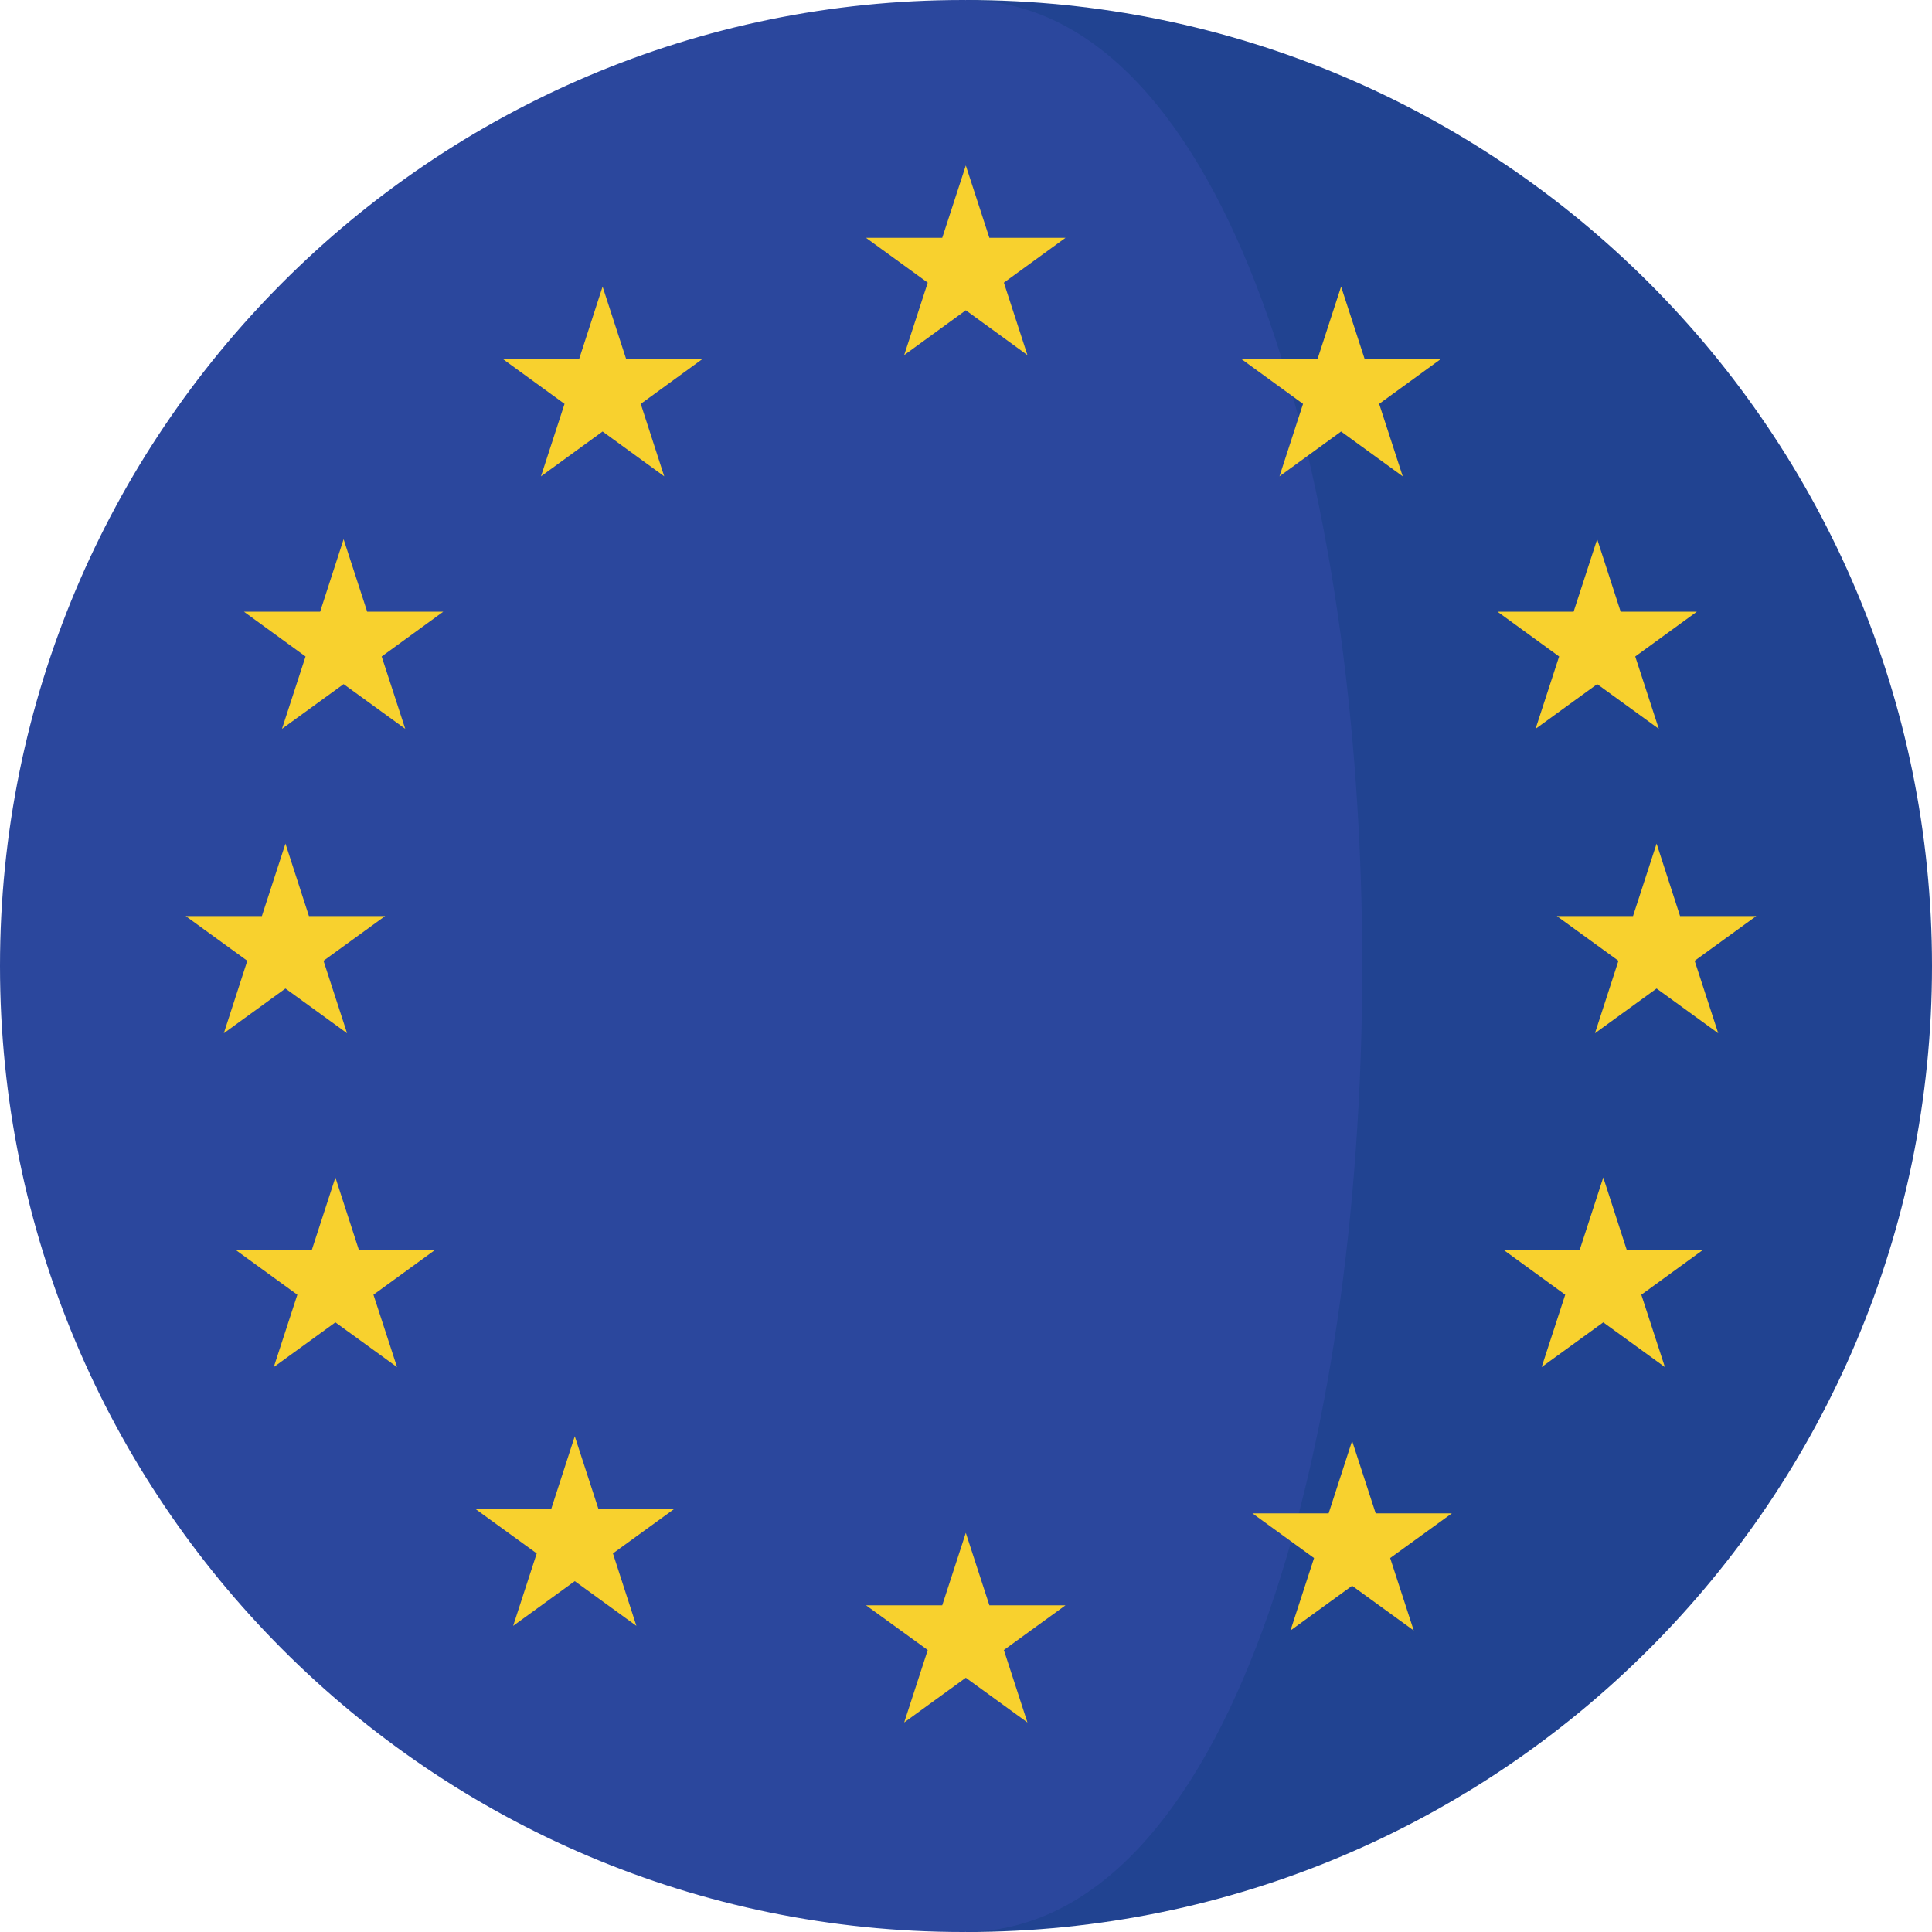 <svg width="20" height="20" viewBox="0 0 20 20" fill="none" xmlns="http://www.w3.org/2000/svg">
<path d="M10 0V20C15.523 20 20 15.523 20 10C20 4.477 15.523 0 10 0Z" fill="#214391"/>
<path d="M9.972 0C4.465 0 0 4.477 0 10C0 15.523 4.465 20 9.972 20C15.479 20 15.479 0 9.972 0Z" fill="#2B479D"/>
<path d="M9.998 1.713L10.242 2.462H11.03L10.392 2.926L10.636 3.676L9.998 3.212L9.36 3.676L9.604 2.926L8.965 2.462H9.754L9.998 1.713Z" fill="#F8D12E"/>
<path d="M9.998 15.868L10.242 16.618H11.03L10.392 17.081L10.636 17.831L9.998 17.368L9.36 17.831L9.604 17.081L8.965 16.618H9.754L9.998 15.868Z" fill="#F8D12E"/>
<path d="M13.883 2.967L14.127 3.717H14.915L14.277 4.181L14.521 4.931L13.883 4.467L13.245 4.931L13.489 4.181L12.851 3.717H13.639L13.883 2.967Z" fill="#F8D12E"/>
<path d="M16.534 5.582L16.777 6.332H17.566L16.928 6.796L17.172 7.545L16.534 7.082L15.896 7.545L16.14 6.796L15.502 6.332H16.29L16.534 5.582Z" fill="#F8D12E"/>
<path d="M16.597 12.189L16.84 12.939H17.629L16.991 13.403L17.235 14.152L16.597 13.689L15.959 14.152L16.203 13.403L15.565 12.939H16.353L16.597 12.189Z" fill="#F8D12E"/>
<path d="M3.557 5.582L3.801 6.332H4.589L3.951 6.796L4.195 7.545L3.557 7.082L2.919 7.545L3.163 6.796L2.525 6.332H3.314L3.557 5.582Z" fill="#F8D12E"/>
<path d="M17.149 8.733L17.392 9.483H18.181L17.543 9.946L17.787 10.696L17.149 10.233L16.511 10.696L16.754 9.946L16.116 9.483H16.905L17.149 8.733Z" fill="#F8D12E"/>
<path d="M2.955 8.733L3.198 9.483H3.987L3.349 9.946L3.593 10.696L2.955 10.233L2.317 10.696L2.56 9.946L1.922 9.483H2.711L2.955 8.733Z" fill="#F8D12E"/>
<path d="M3.472 12.189L3.715 12.939H4.504L3.866 13.403L4.11 14.152L3.472 13.689L2.834 14.152L3.078 13.403L2.439 12.939H3.228L3.472 12.189Z" fill="#F8D12E"/>
<path d="M13.997 14.916L14.241 15.666H15.03L14.391 16.129L14.635 16.879L13.997 16.416L13.359 16.879L13.603 16.129L12.965 15.666H13.754L13.997 14.916Z" fill="#F8D12E"/>
<path d="M6.238 2.967L6.482 3.717H7.271L6.633 4.181L6.876 4.931L6.238 4.467L5.6 4.931L5.844 4.181L5.206 3.717H5.995L6.238 2.967Z" fill="#F8D12E"/>
<path d="M5.95 14.868L6.194 15.618H6.983L6.345 16.081L6.588 16.831L5.95 16.368L5.312 16.831L5.556 16.081L4.918 15.618H5.707L5.95 14.868Z" fill="#F8D12E"/>
</svg>
